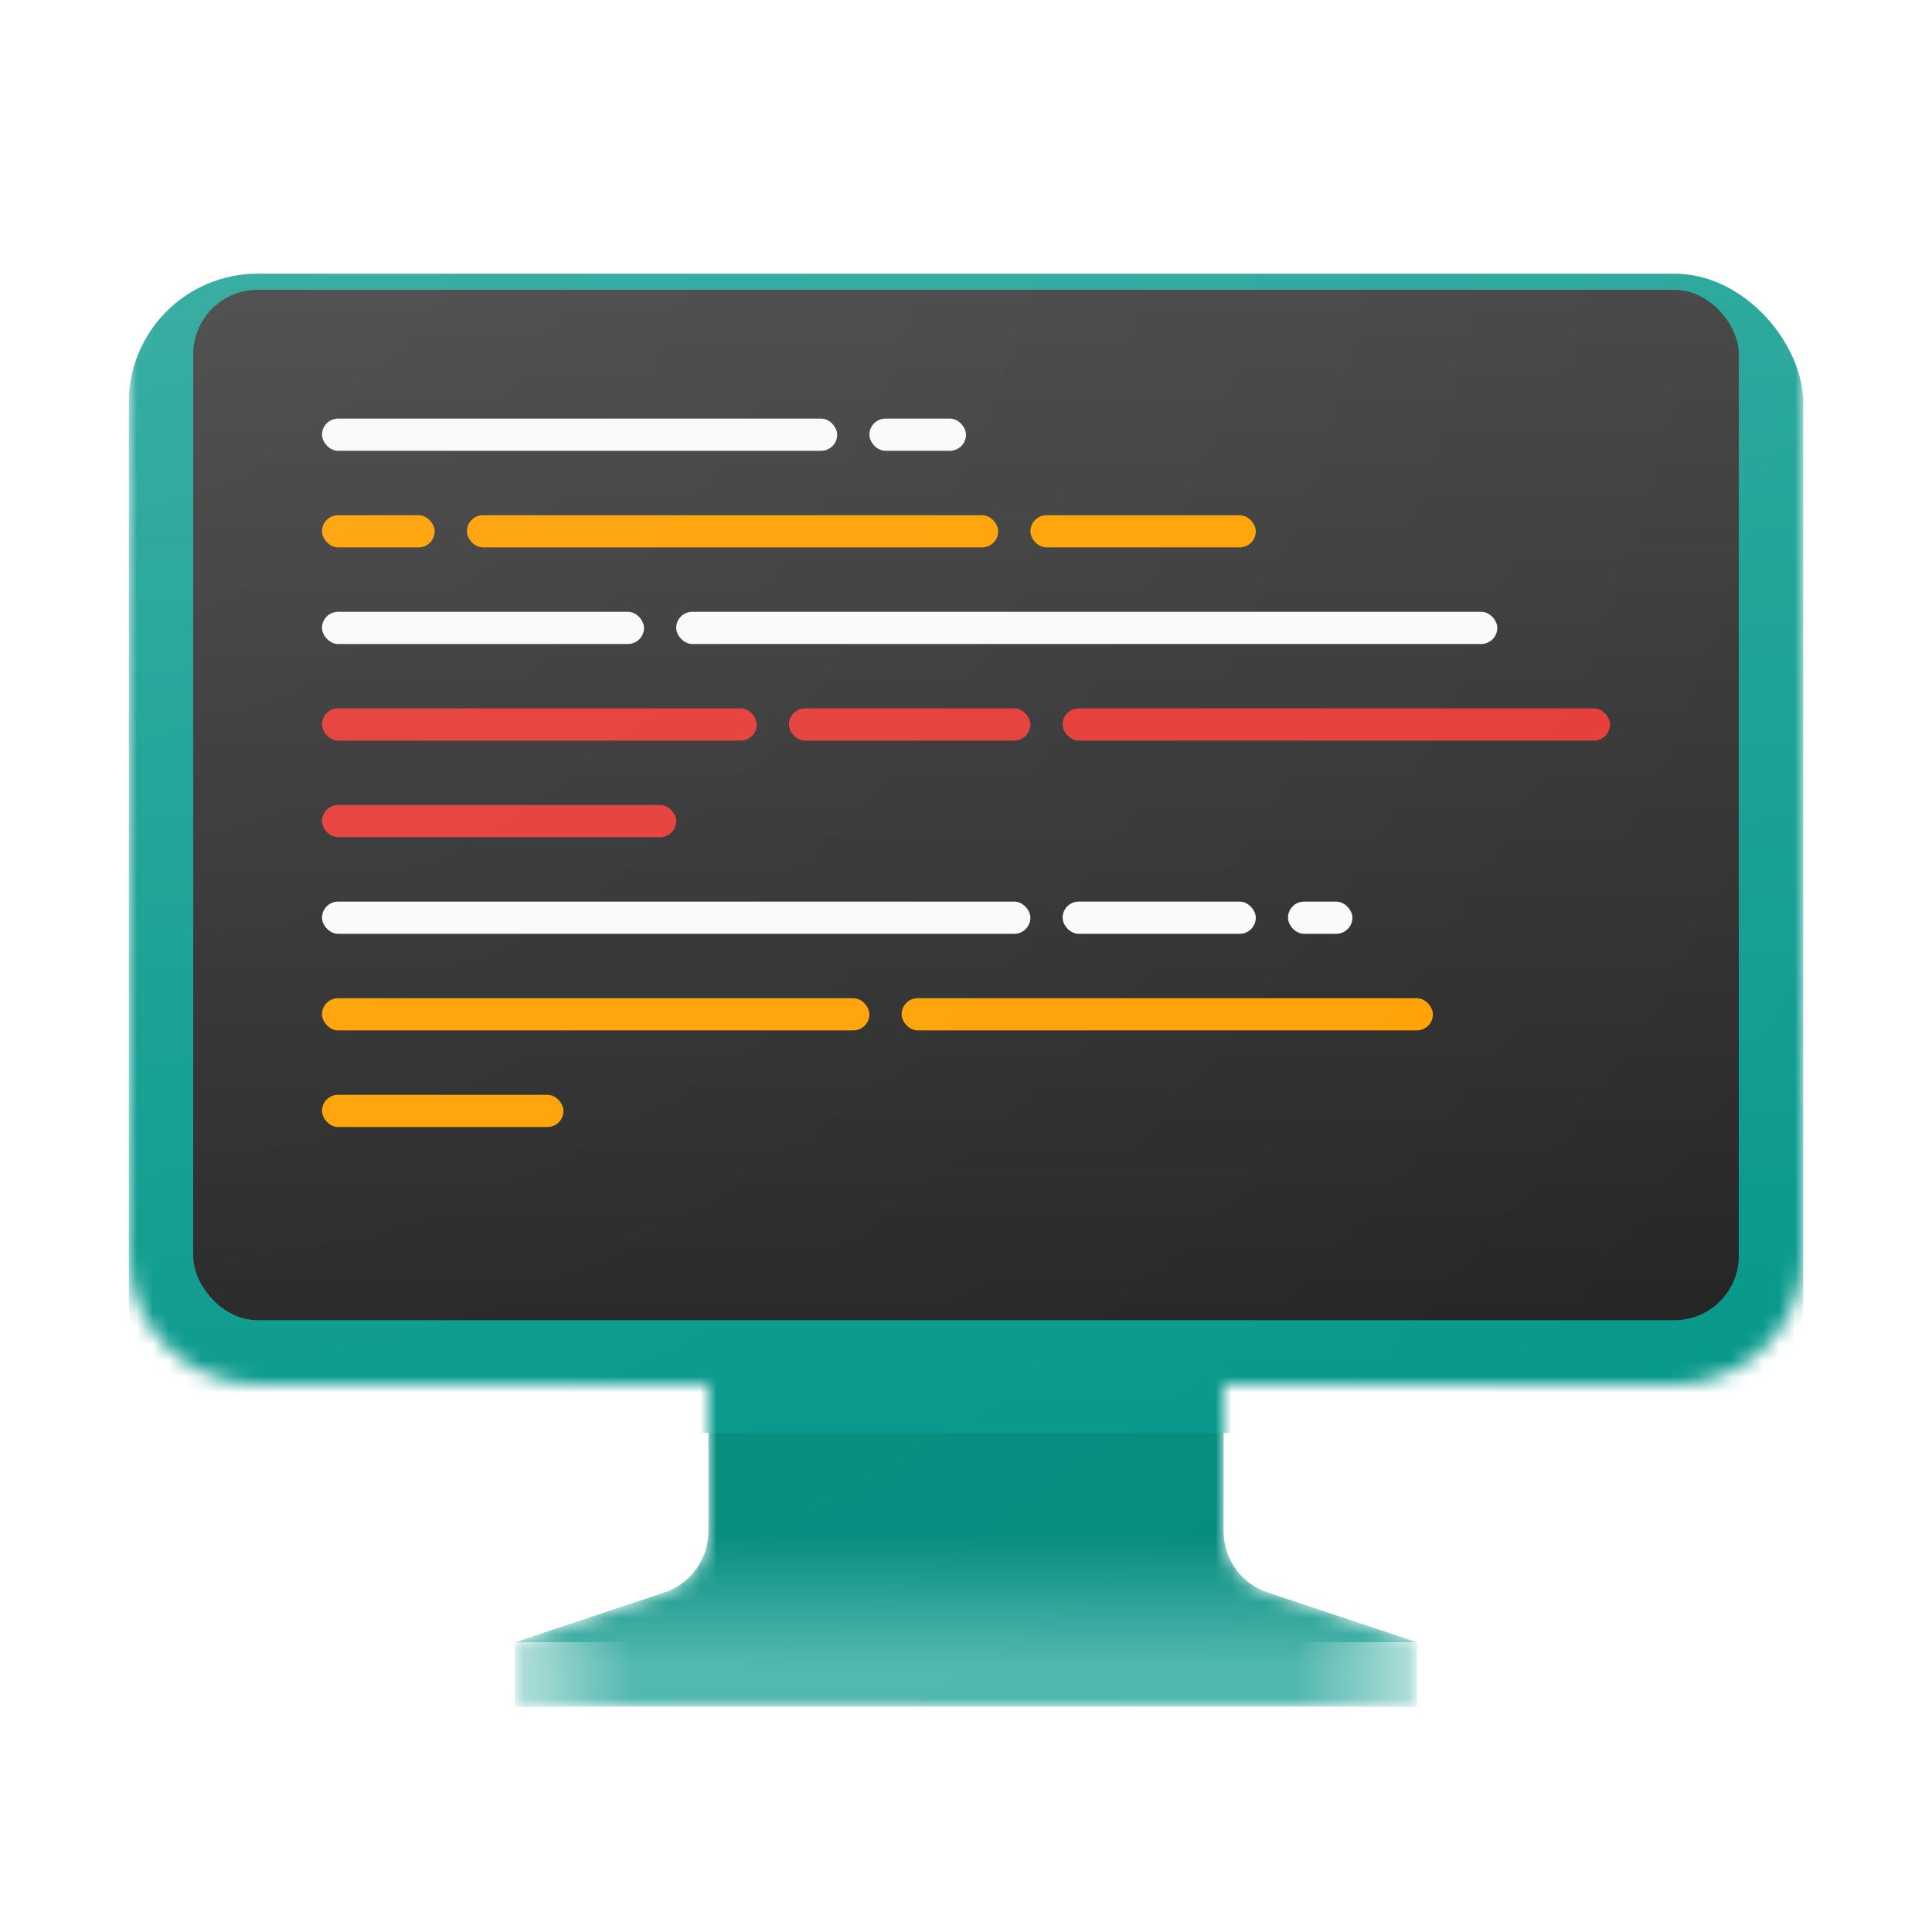 <svg width="120" height="120" viewBox="0 0 120 120" fill="none" xmlns="http://www.w3.org/2000/svg">
<mask id="mask0_2249_3935" style="mask-type:alpha" maskUnits="userSpaceOnUse" x="8" y="14" width="104" height="92">
<path d="M16 14C11.582 14 8 17.582 8 22V78C8 82.418 11.582 86 16 86H44V95.117C44 96.839 42.898 98.367 41.265 98.912L32 102V106H88V102L78.735 98.912C77.102 98.367 76 96.839 76 95.117V86H104C108.418 86 112 82.418 112 78V22C112 17.582 108.418 14 104 14H16Z" fill="#D9D9D9"/>
</mask>
<g mask="url(#mask0_2249_3935)">
<path d="M44 82H76V95.117C76 96.839 77.102 98.367 78.735 98.912L88 102V106H32V102L41.265 98.912C42.898 98.367 44 96.839 44 95.117V82Z" fill="url(#paint0_linear_2249_3935)"/>
<rect x="32" y="102" width="56" height="4" fill="url(#paint1_linear_2249_3935)"/>
<g filter="url(#filter0_di_2249_3935)">
<rect x="8" y="14" width="104" height="72" rx="8" fill="url(#paint2_linear_2249_3935)"/>
</g>
<g filter="url(#filter1_dd_2249_3935)">
<rect x="12" y="18" width="96" height="64" rx="4" fill="url(#paint3_linear_2249_3935)"/>
</g>
<rect x="20" y="26" width="32" height="2" rx="1" fill="#FAFAFA"/>
<rect x="54" y="26" width="6" height="2" rx="1" fill="#FAFAFA"/>
<rect x="20" y="32" width="7" height="2" rx="1" fill="#FFA000"/>
<rect x="29" y="32" width="33" height="2" rx="1" fill="#FFA000"/>
<rect x="64" y="32" width="14" height="2" rx="1" fill="#FFA000"/>
<rect x="20" y="62" width="34" height="2" rx="1" fill="#FFA000"/>
<rect x="20" y="68" width="15" height="2" rx="1" fill="#FFA000"/>
<rect x="56" y="62" width="33" height="2" rx="1" fill="#FFA000"/>
<rect x="20" y="38" width="20" height="2" rx="1" fill="#FAFAFA"/>
<rect x="42" y="38" width="51" height="2" rx="1" fill="#FAFAFA"/>
<rect x="20" y="44" width="27" height="2" rx="1" fill="#E53935"/>
<rect x="49" y="44" width="15" height="2" rx="1" fill="#E53935"/>
<rect x="66" y="44" width="34" height="2" rx="1" fill="#E53935"/>
<rect x="20" y="50" width="22" height="2" rx="1" fill="#E53935"/>
<rect x="20" y="56" width="44" height="2" rx="1" fill="#FAFAFA"/>
<rect x="66" y="56" width="12" height="2" rx="1" fill="#FAFAFA"/>
<rect x="80" y="56" width="4" height="2" rx="1" fill="#FAFAFA"/>
<rect width="120" height="120" fill="url(#paint4_radial_2249_3935)" fill-opacity="0.1"/>
</g>
<defs>
<filter id="filter0_di_2249_3935" x="4" y="12" width="112" height="80" filterUnits="userSpaceOnUse" color-interpolation-filters="sRGB">
<feFlood flood-opacity="0" result="BackgroundImageFix"/>
<feColorMatrix in="SourceAlpha" type="matrix" values="0 0 0 0 0 0 0 0 0 0 0 0 0 0 0 0 0 0 127 0" result="hardAlpha"/>
<feOffset dy="2"/>
<feGaussianBlur stdDeviation="2"/>
<feComposite in2="hardAlpha" operator="out"/>
<feColorMatrix type="matrix" values="0 0 0 0 0 0 0 0 0 0.302 0 0 0 0 0.251 0 0 0 0.5 0"/>
<feBlend mode="normal" in2="BackgroundImageFix" result="effect1_dropShadow_2249_3935"/>
<feBlend mode="normal" in="SourceGraphic" in2="effect1_dropShadow_2249_3935" result="shape"/>
<feColorMatrix in="SourceAlpha" type="matrix" values="0 0 0 0 0 0 0 0 0 0 0 0 0 0 0 0 0 0 127 0" result="hardAlpha"/>
<feOffset dy="1"/>
<feComposite in2="hardAlpha" operator="arithmetic" k2="-1" k3="1"/>
<feColorMatrix type="matrix" values="0 0 0 0 0.502 0 0 0 0 0.796 0 0 0 0 0.769 0 0 0 0.5 0"/>
<feBlend mode="normal" in2="shape" result="effect2_innerShadow_2249_3935"/>
</filter>
<filter id="filter1_dd_2249_3935" x="12" y="17" width="96" height="66" filterUnits="userSpaceOnUse" color-interpolation-filters="sRGB">
<feFlood flood-opacity="0" result="BackgroundImageFix"/>
<feColorMatrix in="SourceAlpha" type="matrix" values="0 0 0 0 0 0 0 0 0 0 0 0 0 0 0 0 0 0 127 0" result="hardAlpha"/>
<feOffset dy="1"/>
<feComposite in2="hardAlpha" operator="out"/>
<feColorMatrix type="matrix" values="0 0 0 0 0.502 0 0 0 0 0.796 0 0 0 0 0.769 0 0 0 0.5 0"/>
<feBlend mode="normal" in2="BackgroundImageFix" result="effect1_dropShadow_2249_3935"/>
<feColorMatrix in="SourceAlpha" type="matrix" values="0 0 0 0 0 0 0 0 0 0 0 0 0 0 0 0 0 0 127 0" result="hardAlpha"/>
<feOffset dy="-1"/>
<feComposite in2="hardAlpha" operator="out"/>
<feColorMatrix type="matrix" values="0 0 0 0 0 0 0 0 0 0.537 0 0 0 0 0.482 0 0 0 0.5 0"/>
<feBlend mode="normal" in2="effect1_dropShadow_2249_3935" result="effect2_dropShadow_2249_3935"/>
<feBlend mode="normal" in="SourceGraphic" in2="effect2_dropShadow_2249_3935" result="shape"/>
</filter>
<linearGradient id="paint0_linear_2249_3935" x1="60" y1="83" x2="60" y2="103.444" gradientUnits="userSpaceOnUse">
<stop offset="0.609" stop-color="#00897B"/>
<stop offset="1" stop-color="#4DB6AC"/>
</linearGradient>
<linearGradient id="paint1_linear_2249_3935" x1="32" y1="104" x2="88" y2="104" gradientUnits="userSpaceOnUse">
<stop stop-color="#B2DFDB"/>
<stop offset="0.13" stop-color="#B2DFDB" stop-opacity="0"/>
<stop offset="0.865" stop-color="#B2DFDB" stop-opacity="0"/>
<stop offset="1" stop-color="#B2DFDB"/>
</linearGradient>
<linearGradient id="paint2_linear_2249_3935" x1="60" y1="14" x2="60" y2="86" gradientUnits="userSpaceOnUse">
<stop stop-color="#26A69A"/>
<stop offset="1" stop-color="#009688"/>
</linearGradient>
<linearGradient id="paint3_linear_2249_3935" x1="60" y1="18" x2="60" y2="82" gradientUnits="userSpaceOnUse">
<stop stop-color="#424242"/>
<stop offset="1" stop-color="#212121"/>
</linearGradient>
<radialGradient id="paint4_radial_2249_3935" cx="0" cy="0" r="1" gradientUnits="userSpaceOnUse" gradientTransform="rotate(45) scale(169.706)">
<stop stop-color="white"/>
<stop offset="1" stop-color="white" stop-opacity="0"/>
</radialGradient>
</defs>
</svg>
